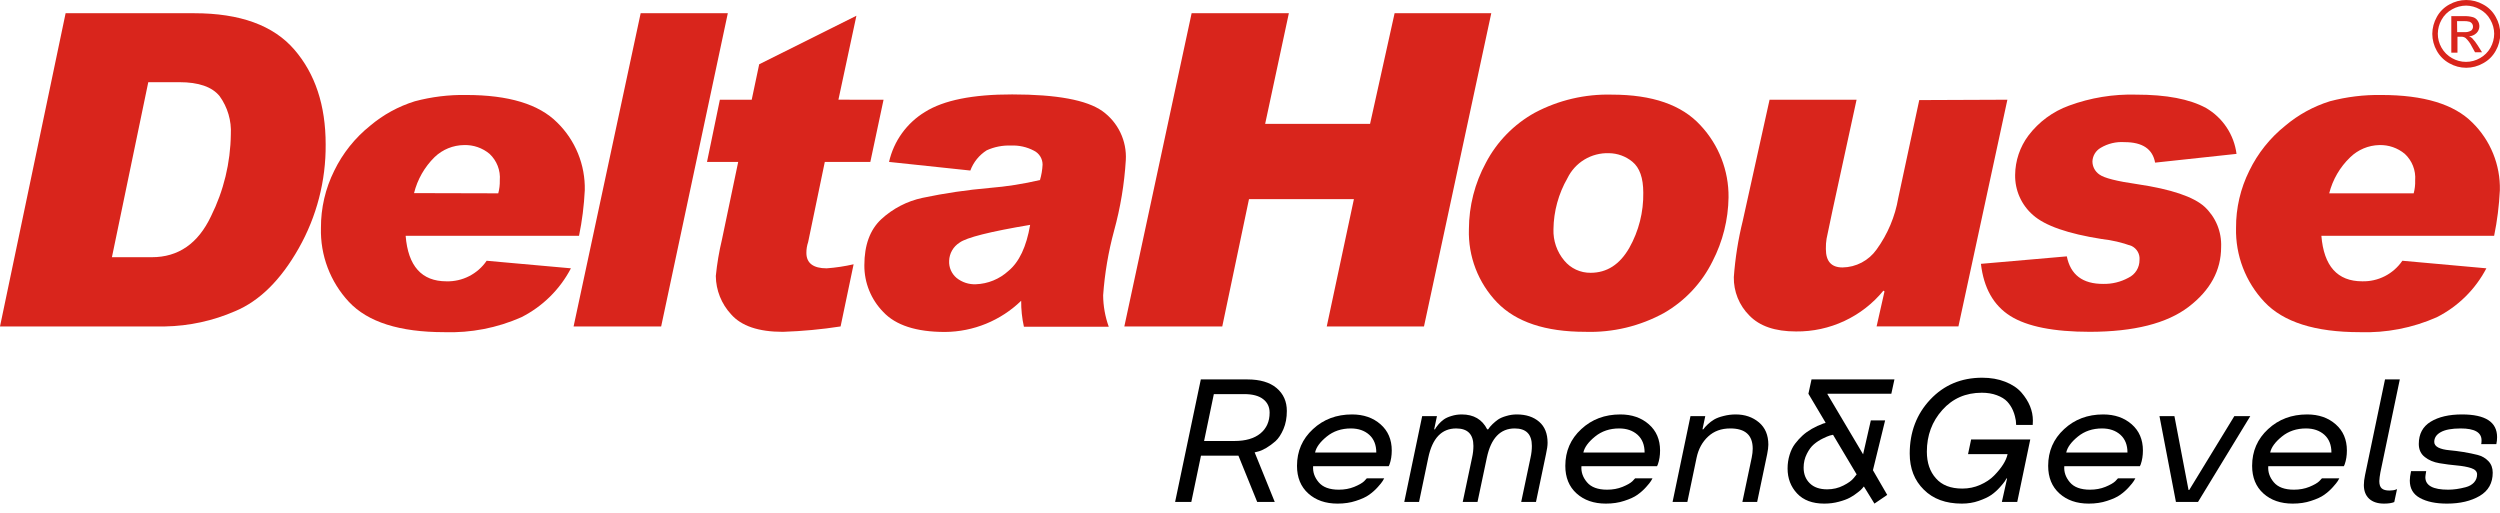 <svg width="151" height="31" viewBox="0 0 151 31" fill="none" xmlns="http://www.w3.org/2000/svg">
<g clip-path="url(#clip0_501_712)">
<path d="M3.963 0.799H11.732C14.495 0.799 16.509 1.53 17.773 2.991C19.038 4.453 19.67 6.363 19.67 8.72C19.688 10.918 19.127 13.082 18.044 14.994C16.959 16.912 15.678 18.179 14.199 18.796C12.865 19.377 11.43 19.69 9.975 19.717H0L3.963 0.799ZM6.76 15.535H9.172C10.774 15.535 11.966 14.709 12.746 13.059C13.511 11.522 13.92 9.833 13.942 8.116C13.988 7.292 13.749 6.478 13.266 5.809C12.812 5.246 12.001 4.964 10.832 4.964H8.956L6.76 15.535Z" fill="#D9251C"/>
<path d="M34.484 16.206C33.819 17.481 32.77 18.516 31.485 19.163C30.023 19.809 28.435 20.117 26.838 20.063C24.137 20.063 22.216 19.453 21.075 18.234C19.946 17.024 19.339 15.418 19.385 13.764C19.379 12.566 19.654 11.384 20.188 10.312C20.7 9.257 21.44 8.329 22.355 7.596C23.147 6.927 24.065 6.425 25.055 6.117C26.069 5.847 27.115 5.719 28.164 5.737C30.722 5.737 32.552 6.292 33.656 7.402C34.199 7.933 34.627 8.57 34.913 9.274C35.199 9.977 35.338 10.732 35.321 11.491C35.276 12.415 35.16 13.335 34.974 14.241H24.501C24.648 16.075 25.47 16.992 26.969 16.992C27.444 17.004 27.916 16.896 28.339 16.679C28.763 16.462 29.125 16.143 29.394 15.75L34.484 16.206ZM30.095 11.677C30.164 11.421 30.195 11.156 30.188 10.891C30.212 10.596 30.169 10.299 30.062 10.022C29.955 9.746 29.787 9.497 29.571 9.294C29.14 8.933 28.591 8.744 28.029 8.762C27.365 8.769 26.729 9.029 26.25 9.489C25.643 10.085 25.213 10.838 25.008 11.664L30.095 11.677Z" fill="#D9251C"/>
<path d="M43.96 0.799L39.934 19.717H34.645L38.696 0.799H43.96Z" fill="#D9251C"/>
<path d="M53.366 6.025L52.568 9.781H49.818L48.812 14.622C48.74 14.833 48.704 15.055 48.706 15.277C48.706 15.898 49.129 16.207 49.932 16.207C50.479 16.167 51.023 16.085 51.558 15.962L50.772 19.717C49.618 19.896 48.454 20.004 47.287 20.043C45.817 20.043 44.773 19.689 44.156 18.982C43.573 18.353 43.245 17.529 43.235 16.671C43.308 15.929 43.433 15.192 43.607 14.466L44.587 9.781H42.703L43.48 6.025H45.403L45.855 3.883L51.727 0.951L50.641 6.021L53.366 6.025Z" fill="#D9251C"/>
<path d="M53.698 9.78C53.839 9.156 54.104 8.567 54.478 8.048C54.852 7.529 55.327 7.09 55.874 6.759C57.001 6.052 58.754 5.7 61.134 5.703C63.827 5.703 65.644 6.04 66.588 6.713C67.053 7.047 67.427 7.493 67.673 8.01C67.92 8.527 68.032 9.098 67.999 9.67C67.911 11.115 67.673 12.546 67.289 13.941C66.944 15.215 66.723 16.52 66.63 17.837C66.635 18.483 66.75 19.125 66.968 19.733H61.844C61.73 19.219 61.675 18.693 61.679 18.166C60.444 19.364 58.794 20.039 57.074 20.05C55.342 20.05 54.098 19.646 53.344 18.838C52.609 18.086 52.2 17.075 52.207 16.024C52.207 14.807 52.545 13.882 53.221 13.248C53.921 12.599 54.784 12.15 55.718 11.951C57.055 11.669 58.408 11.469 59.769 11.352C60.795 11.269 61.813 11.109 62.815 10.874C62.904 10.572 62.956 10.26 62.972 9.945C62.972 9.769 62.924 9.597 62.831 9.447C62.738 9.298 62.606 9.177 62.448 9.1C62.022 8.875 61.543 8.769 61.062 8.791C60.558 8.771 60.056 8.87 59.596 9.079C59.142 9.367 58.795 9.796 58.608 10.3L53.698 9.78ZM62.22 13.582C59.8 13.988 58.379 14.345 57.957 14.655C57.771 14.773 57.616 14.933 57.506 15.124C57.397 15.315 57.335 15.53 57.328 15.749C57.317 15.946 57.352 16.142 57.431 16.323C57.509 16.503 57.629 16.663 57.779 16.789C58.108 17.052 58.521 17.187 58.941 17.169C59.671 17.143 60.367 16.858 60.906 16.366C61.556 15.83 61.996 14.905 62.22 13.586V13.582Z" fill="#D9251C"/>
<path d="M90.073 0.799L86.009 19.717H80.136L81.776 12.028H75.439L73.825 19.717H67.91L71.974 0.799H77.847L76.415 7.482H82.752L84.234 0.799H90.073Z" fill="#D9251C"/>
<path d="M97.353 5.716C99.803 5.716 101.578 6.333 102.714 7.575C103.816 8.753 104.422 10.31 104.404 11.922C104.385 13.267 104.054 14.589 103.436 15.784C102.793 17.084 101.781 18.166 100.526 18.893C99.064 19.7 97.412 20.097 95.743 20.042C93.344 20.042 91.571 19.451 90.424 18.268C89.86 17.681 89.419 16.988 89.126 16.228C88.834 15.469 88.696 14.658 88.722 13.845C88.726 12.442 89.078 11.063 89.748 9.831C90.416 8.555 91.445 7.503 92.706 6.806C94.135 6.048 95.736 5.673 97.353 5.716V5.716ZM96.073 16.477C97.056 16.477 97.835 15.975 98.409 14.973C98.983 13.955 99.274 12.803 99.254 11.635C99.254 10.748 99.034 10.127 98.595 9.768C98.194 9.438 97.691 9.256 97.171 9.252C96.654 9.236 96.143 9.37 95.7 9.637C95.257 9.905 94.901 10.295 94.674 10.761C94.134 11.7 93.843 12.761 93.829 13.845C93.805 14.534 94.037 15.209 94.48 15.737C94.673 15.972 94.917 16.16 95.192 16.288C95.468 16.416 95.769 16.48 96.073 16.477V16.477Z" fill="#D9251C"/>
<path d="M121.246 6.023L118.289 19.716H113.346L113.823 17.603L113.76 17.553C113.121 18.334 112.314 18.961 111.4 19.388C110.486 19.815 109.488 20.031 108.479 20.02C107.211 20.02 106.282 19.699 105.661 19.057C105.357 18.754 105.117 18.392 104.956 17.995C104.795 17.597 104.716 17.171 104.723 16.742C104.806 15.592 104.987 14.451 105.264 13.332L106.882 6.023H112.137L110.684 12.707L110.325 14.418C110.294 14.612 110.279 14.809 110.283 15.005V15.043C110.283 15.787 110.617 16.154 111.288 16.154C111.693 16.148 112.09 16.046 112.447 15.858C112.805 15.669 113.112 15.399 113.346 15.069C114.015 14.146 114.464 13.082 114.655 11.959L115.923 6.045L121.246 6.023Z" fill="#D9251C"/>
<path d="M135.086 9.294L130.168 9.823C130.019 8.997 129.403 8.585 128.322 8.585C127.816 8.55 127.312 8.671 126.877 8.931C126.733 9.015 126.612 9.133 126.525 9.276C126.439 9.418 126.39 9.58 126.383 9.747C126.383 9.903 126.421 10.058 126.495 10.196C126.569 10.335 126.675 10.453 126.805 10.541C127.087 10.752 127.858 10.948 129.12 11.128C131.143 11.429 132.487 11.883 133.155 12.488C133.488 12.797 133.751 13.175 133.924 13.595C134.096 14.015 134.176 14.468 134.156 14.922C134.156 16.33 133.501 17.534 132.192 18.534C130.882 19.534 128.895 20.037 126.231 20.042C124.045 20.042 122.444 19.724 121.427 19.087C120.413 18.45 119.817 17.398 119.648 15.936L124.836 15.484C125.059 16.596 125.79 17.151 127.029 17.148C127.563 17.16 128.09 17.032 128.558 16.776C128.76 16.68 128.931 16.527 129.049 16.337C129.167 16.147 129.228 15.927 129.226 15.703C129.243 15.531 129.206 15.357 129.121 15.206C129.035 15.054 128.905 14.933 128.748 14.858C128.165 14.645 127.558 14.504 126.94 14.436C124.898 14.115 123.517 13.633 122.796 12.991C122.449 12.69 122.172 12.316 121.985 11.897C121.798 11.477 121.706 11.021 121.714 10.562C121.723 9.707 122.002 8.877 122.513 8.192C123.139 7.362 123.994 6.733 124.972 6.379C126.266 5.903 127.64 5.678 129.019 5.716C130.852 5.716 132.255 5.982 133.244 6.523C133.743 6.812 134.169 7.213 134.488 7.694C134.808 8.174 135.012 8.722 135.086 9.294V9.294Z" fill="#D9251C"/>
<path d="M150.177 16.206C149.511 17.481 148.462 18.515 147.177 19.163C145.716 19.809 144.127 20.117 142.53 20.063C139.832 20.063 137.911 19.453 136.768 18.234C135.631 17.027 135.016 15.421 135.057 13.764C135.05 12.566 135.325 11.384 135.859 10.312C136.371 9.257 137.111 8.329 138.027 7.596C138.818 6.928 139.734 6.426 140.722 6.117C141.737 5.848 142.785 5.72 143.836 5.737C146.39 5.737 148.221 6.292 149.328 7.401C149.87 7.933 150.298 8.57 150.584 9.273C150.871 9.977 151.01 10.732 150.992 11.491C150.947 12.415 150.831 13.335 150.646 14.241H140.211C140.36 16.075 141.182 16.991 142.678 16.991C143.154 17.003 143.625 16.896 144.048 16.679C144.472 16.462 144.834 16.142 145.103 15.749L150.177 16.206ZM145.787 11.677C145.855 11.421 145.885 11.156 145.876 10.891C145.899 10.595 145.854 10.298 145.746 10.021C145.638 9.745 145.468 9.496 145.251 9.294C144.819 8.934 144.271 8.745 143.709 8.762C143.051 8.777 142.423 9.041 141.951 9.501C141.333 10.093 140.894 10.847 140.684 11.677H145.787Z" fill="#D9251C"/>
<path d="M76.994 30.315H75.934L74.802 27.524H72.539L71.956 30.315H70.977L72.529 22.917H75.335C76.103 22.917 76.693 23.09 77.106 23.438C77.519 23.788 77.725 24.249 77.725 24.82C77.725 25.233 77.657 25.598 77.522 25.914C77.383 26.237 77.222 26.482 77.04 26.647C76.857 26.808 76.669 26.946 76.477 27.059C76.287 27.169 76.125 27.24 75.99 27.271L75.781 27.323L76.994 30.315ZM73.316 23.804L72.727 26.636H74.554C75.23 26.636 75.754 26.485 76.126 26.182C76.499 25.876 76.685 25.458 76.685 24.929C76.685 24.581 76.554 24.308 76.294 24.108C76.034 23.905 75.651 23.804 75.147 23.804H73.316Z" fill="black"/>
<path d="M84.062 27.209C84.062 27.515 84.018 27.794 83.93 28.045L83.879 28.158H79.313C79.286 28.509 79.397 28.832 79.648 29.128C79.898 29.427 80.304 29.577 80.865 29.577C81.204 29.577 81.513 29.52 81.794 29.407C82.078 29.29 82.278 29.176 82.393 29.066L82.555 28.891H83.605C83.588 28.922 83.558 28.975 83.514 29.051C83.467 29.13 83.369 29.252 83.22 29.417C83.071 29.586 82.895 29.742 82.692 29.887C82.506 30.021 82.24 30.143 81.895 30.253C81.567 30.363 81.199 30.418 80.789 30.418C80.062 30.418 79.472 30.213 79.019 29.804C78.565 29.395 78.339 28.839 78.339 28.138C78.339 27.25 78.66 26.511 79.303 25.919C79.939 25.328 80.725 25.032 81.662 25.032C82.359 25.032 82.934 25.231 83.387 25.63C83.837 26.026 84.062 26.552 84.062 27.209ZM81.591 25.878C81.023 25.878 80.537 26.041 80.135 26.368C79.732 26.695 79.497 27.016 79.43 27.333H83.128C83.128 26.875 82.986 26.518 82.702 26.26C82.415 26.005 82.044 25.878 81.591 25.878Z" fill="black"/>
<path d="M92.774 30.315H91.881L92.444 27.642C92.498 27.402 92.525 27.166 92.525 26.936C92.525 26.23 92.18 25.878 91.49 25.878C90.617 25.878 90.056 26.466 89.806 27.642L89.242 30.315H88.349L88.913 27.642C88.967 27.402 88.994 27.166 88.994 26.936C88.994 26.23 88.647 25.878 87.954 25.878C87.078 25.878 86.516 26.466 86.269 27.642L85.711 30.315H84.818L85.899 25.135H86.792L86.624 25.93H86.675C86.678 25.926 86.685 25.914 86.695 25.893C86.706 25.873 86.716 25.854 86.726 25.837C86.739 25.816 86.761 25.787 86.792 25.749C86.822 25.708 86.858 25.663 86.898 25.615C86.986 25.515 87.086 25.424 87.198 25.341C87.316 25.255 87.473 25.183 87.669 25.125C87.866 25.063 88.072 25.032 88.288 25.032C89.009 25.032 89.522 25.331 89.826 25.93H89.887C89.941 25.84 90.029 25.735 90.151 25.615C90.255 25.515 90.365 25.424 90.481 25.341C90.609 25.255 90.776 25.183 90.983 25.125C91.189 25.063 91.399 25.032 91.612 25.032C92.173 25.032 92.625 25.18 92.967 25.476C93.305 25.768 93.474 26.191 93.474 26.745C93.474 26.917 93.442 27.145 93.378 27.431L92.774 30.315Z" fill="black"/>
<path d="M100.268 27.209C100.268 27.515 100.224 27.794 100.136 28.045L100.085 28.158H95.519C95.492 28.509 95.603 28.832 95.854 29.128C96.104 29.427 96.51 29.577 97.071 29.577C97.41 29.577 97.719 29.52 98 29.407C98.284 29.29 98.484 29.176 98.599 29.066L98.761 28.891H99.811C99.794 28.922 99.764 28.975 99.72 29.051C99.673 29.13 99.575 29.252 99.426 29.417C99.277 29.586 99.101 29.742 98.898 29.887C98.712 30.021 98.446 30.143 98.101 30.253C97.773 30.363 97.405 30.418 96.995 30.418C96.268 30.418 95.678 30.213 95.225 29.804C94.771 29.395 94.545 28.839 94.545 28.138C94.545 27.25 94.866 26.511 95.509 25.919C96.145 25.328 96.931 25.032 97.868 25.032C98.565 25.032 99.14 25.231 99.593 25.63C100.043 26.026 100.268 26.552 100.268 27.209ZM97.797 25.878C97.229 25.878 96.743 26.041 96.341 26.368C95.938 26.695 95.703 27.016 95.635 27.333H99.334C99.334 26.875 99.192 26.518 98.908 26.26C98.621 26.005 98.25 25.878 97.797 25.878Z" fill="black"/>
<path d="M106.133 30.315H105.24L105.803 27.642C105.844 27.443 105.864 27.262 105.864 27.101C105.864 26.282 105.411 25.875 104.505 25.878C103.967 25.878 103.524 26.04 103.175 26.363C102.82 26.69 102.587 27.116 102.475 27.642L101.917 30.315H101.024L102.105 25.135H102.998L102.83 25.93H102.881C102.932 25.851 103.026 25.746 103.165 25.615C103.277 25.512 103.398 25.421 103.53 25.341C103.676 25.255 103.867 25.183 104.104 25.125C104.344 25.063 104.587 25.032 104.834 25.032C105.389 25.032 105.858 25.192 106.24 25.512C106.619 25.831 106.808 26.28 106.808 26.858C106.808 27.006 106.784 27.197 106.737 27.431L106.133 30.315Z" fill="black"/>
<path d="M110.182 30.418C109.472 30.418 108.926 30.213 108.543 29.804C108.161 29.395 107.97 28.893 107.97 28.298C107.97 28.009 108.011 27.733 108.092 27.472C108.173 27.207 108.283 26.984 108.422 26.802C108.567 26.612 108.718 26.447 108.873 26.306C109.195 26.014 109.614 25.771 110.131 25.579L110.258 25.548V25.517L109.228 23.783L109.416 22.917H114.424L114.236 23.783H110.38V23.814L112.531 27.441L112.998 25.393H113.861L113.125 28.401L113.988 29.892L113.216 30.418L112.587 29.396H112.562C112.558 29.4 112.547 29.415 112.526 29.443C112.506 29.467 112.489 29.488 112.476 29.505C112.438 29.556 112.347 29.637 112.202 29.747C112.049 29.871 111.894 29.974 111.735 30.057C111.566 30.15 111.342 30.232 111.065 30.305C110.791 30.38 110.497 30.418 110.182 30.418ZM110.36 29.556C110.715 29.556 111.043 29.479 111.344 29.324C111.642 29.173 111.848 29.023 111.963 28.875L112.141 28.654L110.715 26.26C110.668 26.267 110.603 26.282 110.522 26.306C110.421 26.337 110.279 26.397 110.096 26.487C109.903 26.58 109.724 26.697 109.558 26.838C109.399 26.972 109.257 27.164 109.132 27.415C109.003 27.67 108.939 27.947 108.939 28.246C108.939 28.635 109.063 28.949 109.31 29.19C109.556 29.434 109.907 29.556 110.36 29.556Z" fill="black"/>
<path d="M121.842 30.315H120.913L121.228 28.901H121.187C121.171 28.932 121.14 28.985 121.096 29.061C121.035 29.151 120.935 29.273 120.797 29.427C120.641 29.603 120.469 29.758 120.279 29.892C120.09 30.022 119.834 30.143 119.513 30.253C119.202 30.363 118.862 30.418 118.493 30.418C117.526 30.418 116.761 30.138 116.2 29.577C115.632 29.02 115.347 28.294 115.347 27.4C115.347 26.1 115.762 25.009 116.591 24.129C117.419 23.252 118.463 22.814 119.721 22.814C120.235 22.814 120.699 22.894 121.111 23.056C121.527 23.218 121.855 23.436 122.096 23.711C122.556 24.244 122.786 24.808 122.786 25.403C122.786 25.503 122.782 25.591 122.776 25.666H121.776C121.769 25.546 121.762 25.457 121.756 25.398C121.749 25.336 121.73 25.249 121.7 25.135C121.673 25.022 121.632 24.903 121.578 24.779C121.494 24.587 121.38 24.413 121.238 24.258C121.089 24.1 120.88 23.971 120.609 23.871C120.342 23.771 120.039 23.721 119.701 23.721C118.73 23.721 117.935 24.069 117.316 24.764C116.694 25.458 116.382 26.298 116.382 27.281C116.382 27.948 116.565 28.485 116.93 28.891C117.289 29.304 117.82 29.51 118.524 29.51C118.906 29.51 119.264 29.436 119.599 29.288C119.938 29.14 120.218 28.953 120.442 28.726C120.902 28.258 121.174 27.826 121.258 27.431H118.869L119.056 26.544H122.628L121.842 30.315Z" fill="black"/>
<path d="M129.432 27.209C129.432 27.515 129.388 27.794 129.301 28.045L129.25 28.158H124.683C124.656 28.509 124.768 28.832 125.018 29.128C125.268 29.427 125.674 29.577 126.236 29.577C126.574 29.577 126.884 29.52 127.164 29.407C127.449 29.29 127.648 29.176 127.763 29.066L127.925 28.891H128.976C128.959 28.922 128.928 28.975 128.884 29.051C128.837 29.13 128.739 29.252 128.59 29.417C128.441 29.586 128.265 29.742 128.062 29.887C127.876 30.021 127.611 30.143 127.266 30.253C126.938 30.363 126.569 30.418 126.16 30.418C125.433 30.418 124.842 30.213 124.389 29.804C123.936 29.395 123.709 28.839 123.709 28.138C123.709 27.25 124.03 26.511 124.673 25.919C125.309 25.328 126.096 25.032 127.032 25.032C127.729 25.032 128.304 25.231 128.758 25.63C129.207 26.026 129.432 26.552 129.432 27.209ZM126.961 25.878C126.393 25.878 125.908 26.041 125.505 26.368C125.103 26.695 124.868 27.016 124.8 27.333H128.499C128.499 26.875 128.357 26.518 128.073 26.26C127.785 26.005 127.415 25.878 126.961 25.878Z" fill="black"/>
<path d="M134.953 25.135H135.917L132.761 30.315H131.426L130.432 25.135H131.335L132.188 29.598H132.228L134.953 25.135Z" fill="black"/>
<path d="M141.752 27.209C141.752 27.515 141.708 27.794 141.62 28.045L141.569 28.158H137.003C136.976 28.509 137.087 28.832 137.337 29.128C137.588 29.427 137.994 29.577 138.555 29.577C138.893 29.577 139.203 29.52 139.484 29.407C139.768 29.29 139.967 29.176 140.082 29.066L140.245 28.891H141.295C141.278 28.922 141.248 28.975 141.204 29.051C141.156 29.13 141.058 29.252 140.909 29.417C140.761 29.586 140.585 29.742 140.382 29.887C140.196 30.021 139.93 30.143 139.585 30.253C139.257 30.363 138.888 30.418 138.479 30.418C137.752 30.418 137.162 30.213 136.708 29.804C136.255 29.395 136.028 28.839 136.028 28.138C136.028 27.25 136.35 26.511 136.992 25.919C137.628 25.328 138.415 25.032 139.352 25.032C140.049 25.032 140.624 25.231 141.077 25.63C141.527 26.026 141.752 26.552 141.752 27.209ZM139.281 25.878C138.713 25.878 138.227 26.041 137.825 26.368C137.422 26.695 137.187 27.016 137.119 27.333H140.818C140.818 26.875 140.676 26.518 140.392 26.26C140.104 26.005 139.734 25.878 139.281 25.878Z" fill="black"/>
<path d="M142.848 28.7L144.055 22.917H144.948L143.776 28.53C143.739 28.729 143.717 28.905 143.71 29.056C143.71 29.266 143.759 29.414 143.857 29.5C143.955 29.586 144.111 29.629 144.324 29.629C144.483 29.629 144.615 29.608 144.72 29.567L144.781 29.541L144.613 30.325C144.465 30.387 144.258 30.418 143.994 30.418C143.612 30.418 143.313 30.32 143.096 30.124C142.883 29.924 142.777 29.649 142.777 29.299C142.777 29.123 142.8 28.924 142.848 28.7Z" fill="black"/>
<path d="M147.871 29.577C148.196 29.577 148.547 29.527 148.926 29.427C149.136 29.372 149.303 29.278 149.428 29.144C149.554 29.006 149.616 28.843 149.616 28.654C149.616 28.478 149.496 28.351 149.256 28.272C149.019 28.196 148.727 28.143 148.378 28.112C148.057 28.084 147.712 28.04 147.343 27.978C146.991 27.919 146.697 27.795 146.46 27.606C146.217 27.417 146.095 27.154 146.095 26.817C146.095 26.212 146.335 25.763 146.815 25.47C147.296 25.178 147.925 25.032 148.703 25.032C150.117 25.032 150.824 25.489 150.824 26.404C150.824 26.552 150.809 26.693 150.778 26.827H149.865C149.878 26.776 149.885 26.698 149.885 26.595C149.885 26.117 149.466 25.878 148.627 25.878C148.089 25.878 147.688 25.952 147.424 26.1C147.16 26.244 147.029 26.442 147.029 26.693C147.029 26.834 147.111 26.948 147.277 27.034C147.443 27.116 147.664 27.169 147.942 27.194C148.206 27.218 148.49 27.254 148.794 27.302C149.119 27.357 149.403 27.415 149.647 27.477C149.907 27.543 150.125 27.668 150.301 27.854C150.474 28.036 150.56 28.268 150.56 28.55C150.56 29.176 150.298 29.644 149.774 29.954C149.246 30.263 148.588 30.418 147.8 30.418C147.123 30.418 146.579 30.305 146.166 30.078C145.757 29.857 145.552 29.506 145.552 29.025C145.552 28.884 145.577 28.695 145.628 28.457H146.541C146.508 28.65 146.491 28.772 146.491 28.824C146.491 29.326 146.951 29.577 147.871 29.577Z" fill="black"/>
<path d="M148.955 3.15237e-06C149.313 -0.001 149.665 0.091 149.977 0.266C150.302 0.436 150.568 0.7 150.742 1.022C150.921 1.334 151.015 1.686 151.015 2.045C151.015 2.404 150.921 2.756 150.742 3.067C150.566 3.388 150.3 3.651 149.977 3.823C149.667 4 149.316 4.094 148.959 4.094C148.602 4.094 148.251 4 147.941 3.823C147.621 3.648 147.357 3.386 147.181 3.067C147.006 2.756 146.913 2.406 146.91 2.049C146.913 1.689 147.007 1.336 147.185 1.022C147.36 0.701 147.626 0.438 147.949 0.266C148.257 0.094 148.603 0.002 148.955 3.15237e-06V3.15237e-06ZM148.955 0.338C148.659 0.34 148.368 0.417 148.11 0.562C147.841 0.706 147.619 0.924 147.472 1.191C147.326 1.449 147.247 1.74 147.244 2.036C147.243 2.333 147.32 2.624 147.468 2.881C147.617 3.145 147.836 3.363 148.102 3.511C148.358 3.659 148.65 3.737 148.946 3.737C149.243 3.737 149.535 3.659 149.791 3.511C150.057 3.363 150.276 3.145 150.425 2.881C150.57 2.623 150.647 2.332 150.649 2.036C150.646 1.739 150.566 1.448 150.417 1.191C150.271 0.923 150.049 0.704 149.779 0.562C149.527 0.42 149.244 0.343 148.955 0.338V0.338ZM148.059 3.181V0.976H148.816C149.004 0.967 149.192 0.988 149.373 1.039C149.488 1.075 149.586 1.15 149.652 1.251C149.729 1.363 149.764 1.499 149.752 1.634C149.739 1.77 149.68 1.897 149.584 1.994C149.463 2.113 149.302 2.185 149.132 2.197C149.203 2.221 149.268 2.26 149.322 2.311C149.444 2.441 149.553 2.583 149.648 2.733L149.914 3.156H149.491L149.297 2.805C149.204 2.614 149.076 2.44 148.921 2.294C148.838 2.237 148.738 2.211 148.638 2.218H148.431V3.181H148.059ZM148.414 1.939H148.837C148.984 1.954 149.132 1.921 149.259 1.846C149.295 1.817 149.323 1.781 149.342 1.739C149.362 1.697 149.371 1.651 149.369 1.605C149.371 1.542 149.351 1.479 149.314 1.428C149.278 1.376 149.226 1.336 149.166 1.314C149.049 1.282 148.928 1.27 148.807 1.276H148.406L148.414 1.939Z" fill="#D9251C"/>
</g>
<defs>
<clipPath id="clip0_501_712">
<rect width="151" height="30.967" fill="white"/>
</clipPath>
</defs>
</svg>
